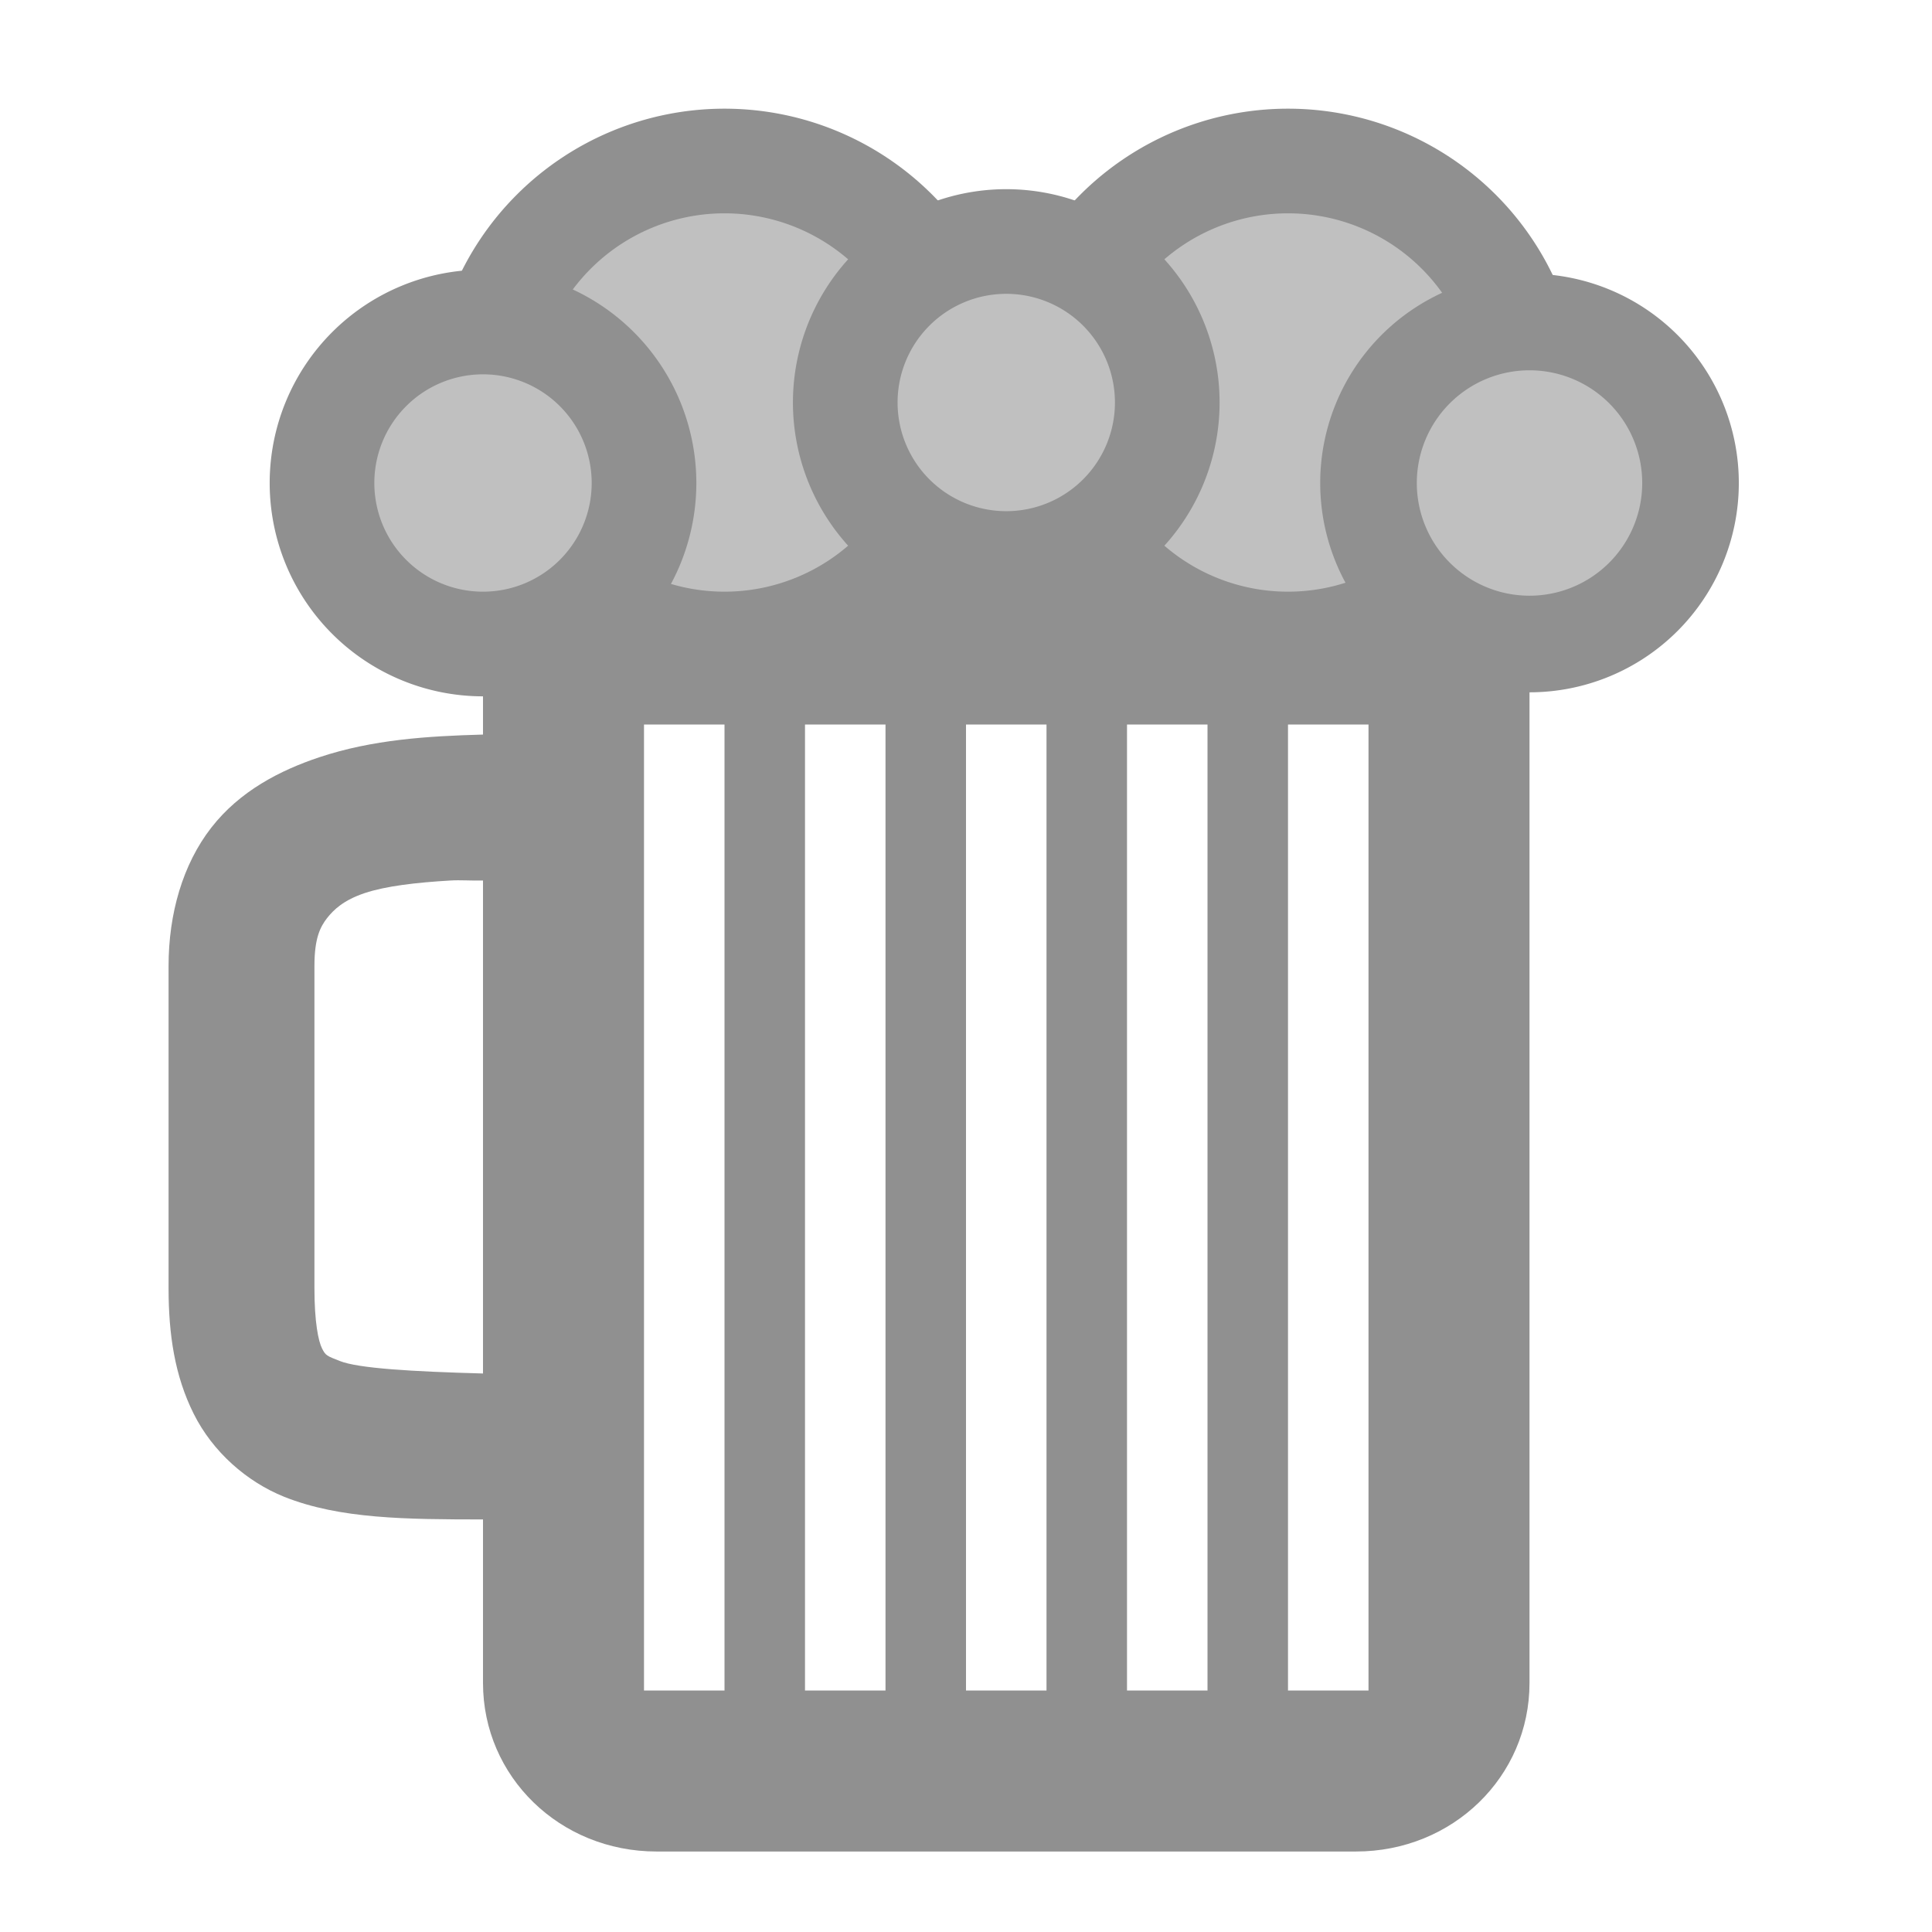 <?xml version="1.0" encoding="UTF-8" standalone="no"?>
<svg
   xmlns:dc="http://purl.org/dc/elements/1.1/"
   xmlns:cc="http://creativecommons.org/ns#"
   xmlns:rdf="http://www.w3.org/1999/02/22-rdf-syntax-ns#"
   xmlns:svg="http://www.w3.org/2000/svg"
   xmlns="http://www.w3.org/2000/svg"
   xmlns:xlink="http://www.w3.org/1999/xlink"
   xmlns:sodipodi="http://sodipodi.sourceforge.net/DTD/sodipodi-0.dtd"
   xmlns:inkscape="http://www.inkscape.org/namespaces/inkscape"
   version="1.1"
   width="24"
   id="pub"
   viewBox="0 0 995.708 995.708"
   height="24"
   inkscape:version="0.91 r13725"
   sodipodi:docname="pub.svg">
  <title
     id="title2989">Pub Map Icon</title>
  <defs
     id="defs15" />
  <sodipodi:namedview
     pagecolor="#ffffff"
     bordercolor="#666666"
     borderopacity="1"
     objecttolerance="10"
     gridtolerance="10"
     guidetolerance="10"
     inkscape:pageopacity="0"
     inkscape:pageshadow="2"
     inkscape:window-width="1060"
     inkscape:window-height="751"
     id="namedview13"
     showgrid="true"
     inkscape:zoom="18.302216"
     inkscape:cx="4.7483211"
     inkscape:cy="11.153348"
     inkscape:window-x="0"
     inkscape:window-y="0"
     inkscape:window-maximized="0"
     inkscape:current-layer="pub">
    <inkscape:grid
       type="xygrid"
       id="grid2994"
       empspacing="2"
       visible="true"
       enabled="true"
       snapvisiblegridlinesonly="true" />
  </sodipodi:namedview>
  <path
     style="fill:#000094;fill-opacity:1;stroke:none"
     d="m 207.439,-207.439 c 0,45.826 -37.149,82.976 -82.976,82.976 -45.826,0 -82.976,-37.149 -82.976,-82.976 0,-45.826 37.149,-82.976 82.976,-82.976 45.826,0 82.976,37.149 82.976,82.976 z"
     id="path3038"
     inkscape:connector-curvature="0" />
  <use
     x="0"
     y="0"
     xlink:href="#path3038"
     id="use3042"
     transform="translate(82.976,-82.976)"
     width="995.708"
     height="995.708"
     style="fill:#000094" />
  <use
     height="995.708"
     width="995.708"
     transform="translate(248.927,-82.976)"
     id="use3046"
     xlink:href="#path3038"
     y="0"
     x="0"
     style="fill:#000094" />
  <use
     x="0"
     y="0"
     xlink:href="#path3038"
     id="use3050"
     transform="translate(414.878,-82.976)"
     width="995.708"
     height="995.708"
     style="fill:#000094" />
  <use
     height="995.708"
     width="995.708"
     transform="translate(497.854,4.9999996e-7)"
     id="use3054"
     xlink:href="#path3038"
     y="0"
     x="0"
     style="fill:#000094" />
  <rect
     style="fill:#000094;fill-opacity:1;stroke:none"
     id="rect3079"
     width="2"
     height="1"
     x="4"
     y="-7"
     transform="scale(41.488,41.488)" />
  <path
     style="fill:#909090;fill-opacity:1;stroke:none"
     d="M 12 7 L 10.312 8 L 8.156 8 C 6.956 8 6 6.99 6 8.156 L 6 9.125 C 5.312 9.144 4.627 9.187 3.969 9.406 C 3.48 9.569 2.98 9.825 2.625 10.281 C 2.27 10.737 2.094 11.35 2.094 12 L 2.094 16 C 2.094 16.575 2.17 17.09 2.406 17.562 C 2.642 18.035 3.065 18.407 3.531 18.594 C 4.223 18.87 5.047 18.874 6 18.875 L 6 20.906 C 6 22.072 6.956 23 8.156 23 L 16.844 23 C 18.044 23 19 22.072 19 20.906 L 19 8.156 C 19 6.99 18.044 8 16.844 8 L 13 7 L 12 7 z M 8 9 L 9 9 L 9 21 L 8 21 L 8 9 z M 10 9 L 11 9 L 11 21 L 10 21 L 10 9 z M 12 9 L 13 9 L 13 21 L 12 21 L 12 9 z M 14 9 L 15 9 L 15 21 L 14 21 L 14 9 z M 16 9 L 17 9 L 17 21 L 16 21 L 16 9 z M 5.594 10.938 C 5.717 10.93 5.868 10.942 6 10.938 L 6 17.062 C 5.125 17.038 4.45 16.999 4.219 16.906 C 4.06 16.843 4.045 16.84 4 16.75 C 3.955 16.66 3.906 16.425 3.906 16 L 3.906 12 C 3.906 11.65 3.98 11.513 4.062 11.406 C 4.145 11.3 4.27 11.181 4.531 11.094 C 4.792 11.007 5.167 10.963 5.594 10.938 z "
     transform="scale(41.488,41.488)"
     id="rect2990" />
  <path
     sodipodi:type="arc"
     style="fill:#c0c0c0;fill-opacity:1;stroke:#909090;stroke-opacity:1;stroke-width:1.3;stroke-miterlimit:4;stroke-dasharray:none"
     id="path3784"
     sodipodi:cx="16"
     sodipodi:cy="5"
     sodipodi:rx="3"
     sodipodi:ry="3"
     d="m 19,5 a 3,3 0 1 1 -6,0 3,3 0 1 1 6,0 z"
     transform="scale(41.488,41.488)" />
  <path
     sodipodi:type="arc"
     style="fill:#c0c0c0;fill-opacity:1;stroke:#909090;stroke-width:1.3;stroke-miterlimit:4;stroke-opacity:1;stroke-dasharray:none"
     id="path3788"
     sodipodi:cx="16"
     sodipodi:cy="5"
     sodipodi:rx="3"
     sodipodi:ry="3"
     d="m 19,5 a 3,3 0 1 1 -6,0 3,3 0 1 1 6,0 z"
     transform="matrix(41.488,0,0,41.488,-290.415,4.9999994e-7)" />
  <path
     transform="matrix(27.659,0,0,27.659,76.061,69.146)"
     d="m 19,5 a 3,3 0 1 1 -6,0 3,3 0 1 1 6,0 z"
     sodipodi:ry="3"
     sodipodi:rx="3"
     sodipodi:cy="5"
     sodipodi:cx="16"
     id="path3790"
     style="fill:#c0c0c0;fill-opacity:1;stroke:#909090;stroke-width:1.95;stroke-miterlimit:4;stroke-opacity:1;stroke-dasharray:none"
     sodipodi:type="arc" />
  <path
     sodipodi:type="arc"
     style="fill:#c0c0c0;fill-opacity:1;stroke:#909090;stroke-width:1.95;stroke-miterlimit:4;stroke-opacity:1;stroke-dasharray:none"
     id="path3792"
     sodipodi:cx="16"
     sodipodi:cy="5"
     sodipodi:rx="3"
     sodipodi:ry="3"
     d="m 19,5 a 3,3 0 1 1 -6,0 3,3 0 1 1 6,0 z"
     transform="matrix(27.659,0,0,27.659,-193.61,110.634)" />
  <path
     transform="matrix(27.659,0,0,27.659,345.732,110.634)"
     d="m 19,5 a 3,3 0 1 1 -6,0 3,3 0 1 1 6,0 z"
     sodipodi:ry="3"
     sodipodi:rx="3"
     sodipodi:cy="5"
     sodipodi:cx="16"
     id="path3794"
     style="fill:#c0c0c0;fill-opacity:1;stroke:#909090;stroke-width:1.8;stroke-miterlimit:4;stroke-opacity:1;stroke-dasharray:none"
     sodipodi:type="arc" />
</svg>
